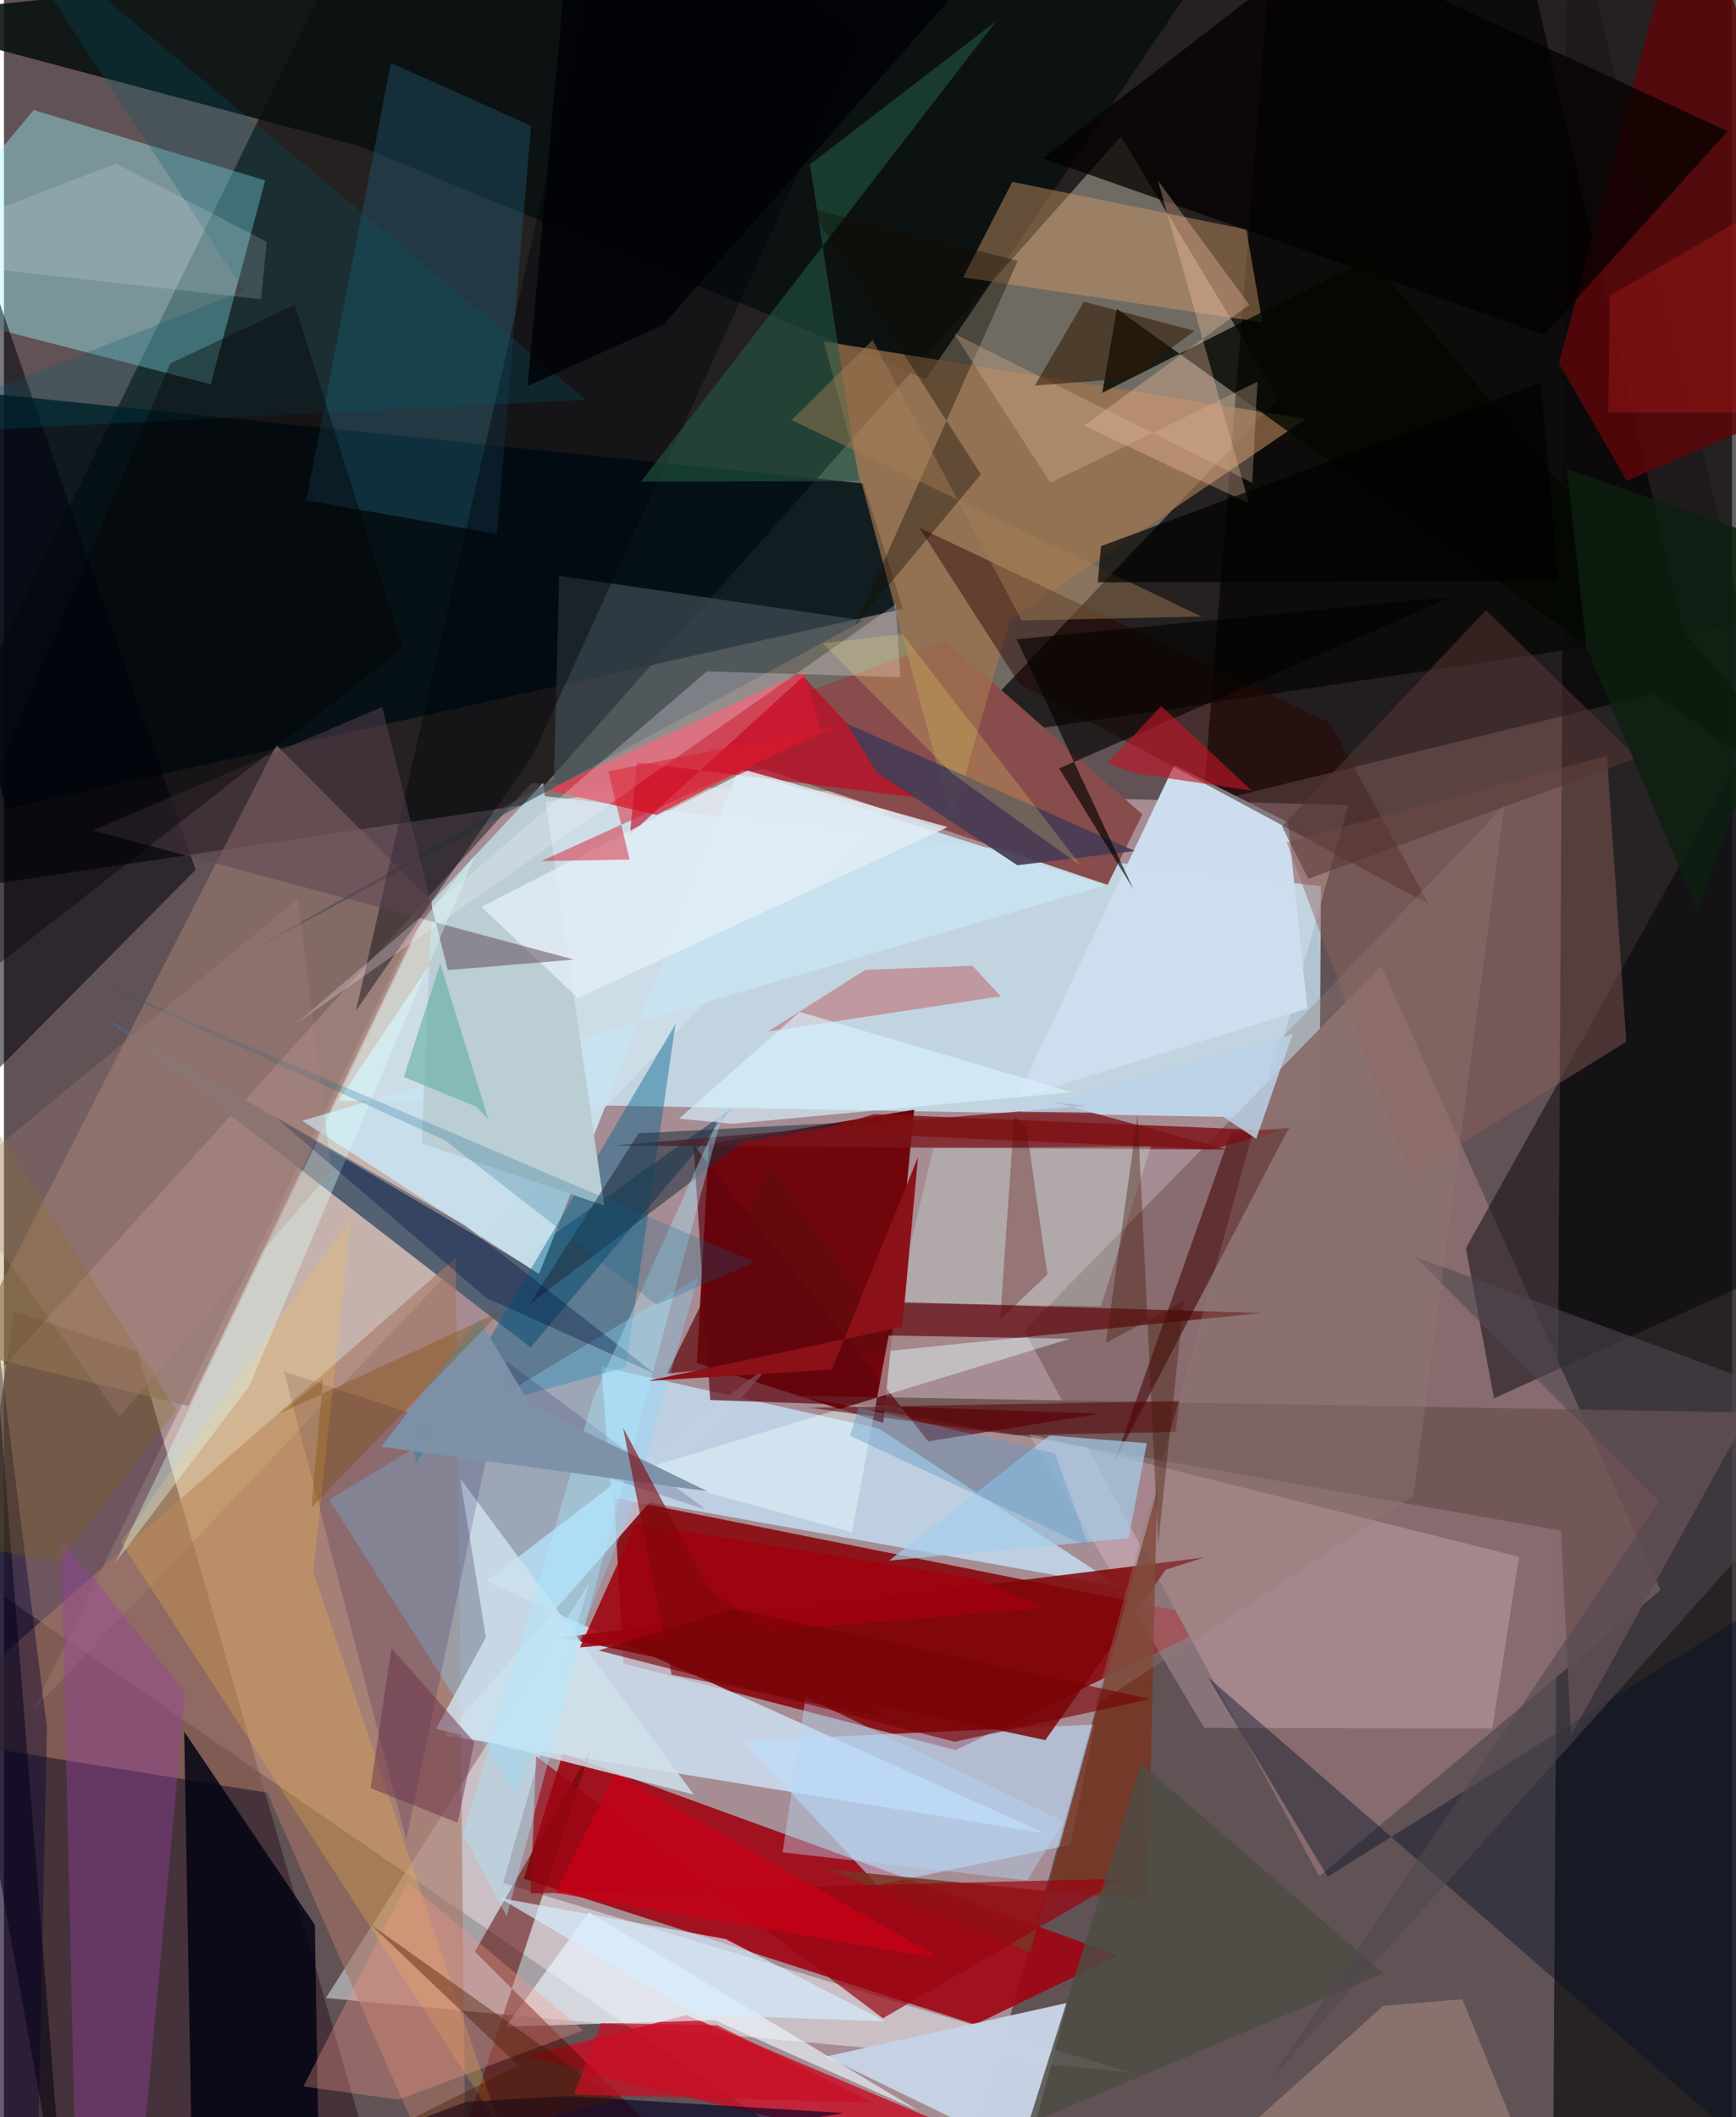 <svg xmlns="http://www.w3.org/2000/svg" width="228" height="278" viewBox="0 0 836 1024"><path fill="#615255" d="M0 0h836v1024H0z"/><path fill="#fcd6e2" fill-opacity=".443" d="M455.847 1086l194.465-696.596-395.253-10.573L-62 729.453z"/><path fill="#010400" fill-opacity=".627" d="M181.904-62L-62 435.981l917.162-136.348L876.21-35.049z"/><path fill="#fff8dd" fill-opacity=".349" d="M616.648 192.522L540.376 65.99 196.462 453.033 14.035 827.23z"/><path fill="#8b151b" fill-opacity=".996" d="M295.159 724.4l4.558 80.198 160.702 41.895 129.79-63.005z"/><path fill="#ceedfe" fill-opacity=".733" d="M637.16 428.648l-376.488-43.692-98.895 147.412 474.616 8.658z"/><path fill="#6f050a" fill-opacity=".988" d="M341.102 553.325l99.264-16.631-14.961 151.52-90.238-28.968z"/><path fill="#a00210" fill-opacity=".878" d="M539.015 945.822l-69.191 33.382-218.356-70.535 18.917-60.656z"/><path fill="#1d191c" fill-opacity=".843" d="M749.238 1086l6.95-1148 96.967 413.258L854.44 1086z"/><path fill="#886b6e" fill-opacity=".988" d="M666.316 467.167L801.391 769.05 636.29 907.539 493.6 643.569z"/><path fill="#d2ecfe" fill-opacity=".737" d="M233.398 764.829l270.296 121.897-290.408-47.363L372.072 658.6z"/><path fill="#eef4fc" fill-opacity=".478" d="M241.464 910.748l302.406 91.368-388.125-35.735L283.17 765.564z"/><path fill="#010f15" fill-opacity=".839" d="M415.784 233.827l19.154 60.702L.96 391.24l-48.662-205.068z"/><path fill="#1e0014" fill-opacity=".396" d="M64.704 653.726L4.936 634.333-62 1086h251.512z"/><path fill="#a1f5fc" fill-opacity=".408" d="M100.03 185.871l-161.61-41.563 75.964-91.099 111.97 34.075z"/><path fill-opacity=".647" d="M736.671-21.887l81.77 352.514-238.398 58.199L611.881-9.161z"/><path fill="#bed1e3" fill-opacity=".976" d="M288.945 661.055l134.306 29.838 116.542 76.55-245.922-44.047z"/><path fill="#091010" fill-opacity=".894" d="M445.894 183.444l166.13-245.14L-62 8.174l233.966 62.454z"/><path fill="#874c4b" d="M325.255 357.688l130.348-47.68 95.134 83.87-16.862 34.095z"/><path fill="#536173" d="M47.297 491.165L248.405 609.48l104.038-73.764-97.682 115.974z"/><path fill="#c70d25" fill-opacity=".808" d="M294.142 1005.566l251.756 59.992-215.701-90.921-77.172 19.79z"/><path fill="#c7d2e4" fill-opacity=".98" d="M563.344 1075.043L483.507 1086l31.014-117.316-116.994 26.03z"/><path fill="#a67664" fill-opacity=".604" d="M127.386 867.053L223.668 1086l-5.126-477.63L-44.99 839.342z"/><path fill="#cedeee" fill-opacity=".984" d="M489.948 531.148l140.608-43.398-9.431-90.086-54.945-27.672z"/><path fill="#010212" fill-opacity=".827" d="M152.986 1086l-2.575-154.908-63.216-93.57 4.337 240.655z"/><path fill="#bce0ff" fill-opacity=".573" d="M515.94 892.248l11.806-58.15-170.38 7.853 65.17 69.812z"/><path fill="#705557" fill-opacity=".91" d="M758.11 839.32l86.127-156.137-462.252-8.123 371.26 65.229z"/><path fill="#96766c" fill-opacity=".651" d="M206.485 435.391l-74.669-75.054-150.024 293.521 107.383 26.144z"/><path fill="#5e0509" fill-opacity=".824" d="M785.059 232.516l-32.81-56.803L815.89-62 898 183.997z"/><path fill="#a2754e" fill-opacity=".69" d="M458.632 397.056l-62.033-231.904 233.188 37.495-143.167 97.306z"/><path fill="#c8e2ef" fill-opacity=".941" d="M532.653 428.139l-177.216-56.084-96.62 244.168-114.495-74.145z"/><path fill="#ffd6e7" fill-opacity=".247" d="M495.915 693.53l84.754 142.193 139.39.26 12.891-83.01z"/><path fill="#7b161d" fill-opacity=".769" d="M591.998 556.056l-84.05-22.953 15.578 1.746-228.78 19.234z"/><path fill="#02648f" fill-opacity=".435" d="M196.493 689.657l2.916 18.06 125.486-212.48-24.064 166.14z"/><path fill="#7f0508" fill-opacity=".859" d="M503.79 841.63l-234.179-49.643 310.743-38.663-18.344 5.921z"/><path fill="#000008" fill-opacity=".467" d="M720.854 676.293l174.48-78.846L898 262.097 707.238 603.729z"/><path fill="#d44456" fill-opacity=".941" d="M315.827 394.15l79.206-41.037-8.163-28.229-123.946 57.189z"/><path fill="#205871" fill-opacity=".42" d="M238.502 258.242L254.994 60.85l-67.79-30.416-40.944 211.554z"/><path fill="#620b0f" fill-opacity=".718" d="M370.714 563.027l46.312 66.193 191.271 5.822-287.516 29.31z"/><path fill="#01000e" fill-opacity=".529" d="M-57.322-13.15L92.74 420.668-62 576.815 30.245 1086z"/><path fill="#d0996a" fill-opacity=".451" d="M487.826 87.954l113.194 23.057 7.755 44.906-144.757-21.784z"/><path fill="#87daff" fill-opacity=".333" d="M335.878 617.751l-32.622 112.426L247.44 867.32l-90.134-142.007z"/><path fill="#280300" fill-opacity=".455" d="M641.408 349.65l47.965 87.762-198.194-106.72-48.426-75.508z"/><path fill="#783421" fill-opacity=".847" d="M398.631 904.153l97.87 40.05 61.337-223.247-4.53 198.533z"/><path fill="#050000" fill-opacity=".745" d="M637.203-27.333L502.645 76.549l242.424 85.443 88.749-98.545z"/><path fill="#f0f8ff" fill-opacity=".635" d="M343.875 977.106l-101.19 3.143 40.325-55.337 159.646 96.09z"/><path fill="#5e0a07" fill-opacity=".549" d="M370.7 1086l-149.119-51.169 62.113-188.056-55.897 97.167z"/><path fill="#001024" fill-opacity=".416" d="M582.495 811.278L898 1086l-8.981-334.205-248.637 155.936z"/><path fill="#030801" fill-opacity=".804" d="M531.326 189.994l7.052-40.566L898 406.63 660.92 124.552z"/><path fill="#963ea6" fill-opacity=".388" d="M35.42 1086l-7.738-341.756 59.994 73.94L63.036 1086z"/><path fill="#baced4" d="M207.134 435.927l-5.057 117.148 88.296 29.958-29.592-204.258z"/><path fill="#414f58" fill-opacity=".667" d="M266.062 376.797l2.518-98.286 147.349 21.613L118.655 460.3z"/><path fill="#420100" fill-opacity=".553" d="M593.622 547.63l-56.554 159.708 80.377-153.845 4.37-7.968z"/><path fill="#d0e1ec" fill-opacity=".831" d="M233.133 791.918l-12.4-76.867L333.69 867.933l-124.61-31.816z"/><path fill="#8e615a" fill-opacity=".447" d="M784.808 503.866L680.15 568.642 620.56 407.34l154.96-41.801z"/><path fill="#110049" fill-opacity=".169" d="M339.552 730.13l-96.402-71.625-48.523 231.097-59.181-226.21z"/><path fill="#a5cdeb" fill-opacity=".702" d="M428.181 754.82l77.67-60.522 47.045 3.696-8.834 45.999z"/><path fill="#9b0310" fill-opacity=".694" d="M254.807 915.806l286.479-7.157-116.08 67.537-167.748-126.765z"/><path fill="#c5001f" fill-opacity=".624" d="M306.195 368.755l-3.392 34.897 83.923-76.489 54.095 58.485z"/><path fill="#483c54" fill-opacity=".925" d="M407.78 350.003l139.261 61.553-56.778 6.93-68.011-44.87z"/><path fill="#60040e" fill-opacity=".69" d="M341.67 677.145l-8.08-123.505 113.6 143.495 83.083-13.392z"/><path fill="#00040c" fill-opacity=".424" d="M255.952 365.107l-85.68 123.762L296.294-62l118.591 78.863z"/><path fill="#fec8ab" fill-opacity=".322" d="M558.294 87.388l44.002 156.08-79.837-37.62 79.99-58.444z"/><path fill="#fec23e" fill-opacity=".239" d="M167.745 589.506L56.612 745.798l183.202 282.798-90.164-268.524z"/><path fill="#e2edf6" fill-opacity=".816" d="M456.543 400.04l-96.97-27.334-128.592 65.907 46.648 44.12z"/><path fill="#cba79a" fill-opacity=".373" d="M538.086 1086l129.205-115.852 38.247-3.2L754.003 1086z"/><path fill="#235844" fill-opacity=".592" d="M308.172 232.957l171.84-222.742-90.087 69.299 23.72 153.145z"/><path fill="#ba110b" fill-opacity=".306" d="M482.205 481.864l-112.604 17.08 47.11-29.856 51.821-1.99z"/><path fill="#000026" fill-opacity=".627" d="M223.807 1016.528l48.667-2.707 134.012 8.19-347.229 56.183z"/><path fill="#f8998c" fill-opacity=".329" d="M190.794 1015.529l-45.928-6.39 50.352-98.626 85.003 71.483z"/><path fill="#4d4b44" fill-opacity=".831" d="M485.284 1059.96l65.029-206.818L667.25 954.465l-181.908 77.023z"/><path fill="#c4d7d3" fill-opacity=".357" d="M449.623 555.275l-17.74 74.905 98.828 1.57 24.17-77.297z"/><path fill="#020301" fill-opacity=".639" d="M510.5 371.64l190.059-83.052L489.952 309.2l56.491 120.932z"/><path fill="#e8fdff" fill-opacity=".427" d="M427.977 645.948l-17.701 95.231-106.01-29.173 211.54-64.518z"/><path fill="#faf1ff" fill-opacity=".259" d="M431.447 292.215l2.181 35.319-93.56-2.818L141.964 494.61z"/><path fill="#9e020e" fill-opacity=".871" d="M305.769 736.808l163.147 26.408 35.042 14.416-225.318 19.134z"/><path fill="#140e00" fill-opacity=".384" d="M472.632 229.41l-82.5-128.456 100.32 25.2-78.518 176.08z"/><path fill="#5d4353" fill-opacity=".502" d="M275.75 464.114L42.989 401.646l139.96-59.697 31.75 127.27z"/><path fill="#1e2e3e" fill-opacity=".541" d="M416.428 542.388l-109.458 5.78-52.625 82.56 103.641-78.531z"/><path fill="#005a6b" fill-opacity=".259" d="M-7.736-48.104L281.602 193.36-62 210.58l178.194-70.011z"/><path fill="#8c1119" fill-opacity=".992" d="M442.197 559.69l-7.583 82.017-123.311 26.215 89.2-5.509z"/><path fill="#514850" fill-opacity=".565" d="M682.546 607.763L898 687.338l-285.35 318.49 187.967-279.62z"/><path fill="#defff6" fill-opacity=".373" d="M202.371 445.55l25.824-32.413-109.533 257.331-64.718 85.31z"/><path fill="#c11627" fill-opacity=".624" d="M533.75 369.279l26.11-27.807 43.813 40.954-56.626-8.388z"/><path fill="#001542" fill-opacity=".361" d="M233.351 627.743l81.474 36.69-91.835-71.844-92.035-52.554z"/><path fill="#d7f0fd" fill-opacity=".671" d="M352.582 543.523L516.44 528.26l-131.473-38.84-58.383 51.66z"/><path fill="#7e1014" fill-opacity=".824" d="M391.91 547.353l29.146-8.47 195.95 7.981-31.983 9.02z"/><path fill="#abebff" fill-opacity=".376" d="M243.219 926.852l-21.103-39.684 63.3-211.859 63.456-141.253z"/><path fill="#550001" fill-opacity=".529" d="M488.996 694.131l77.85-1.527 1.76-14.959-179.049 3.236z"/><path fill="#543634" fill-opacity=".549" d="M631.044 425.074l-12.762-25.331 98.66-104.618 73.139 71.418z"/><path fill="#d5edff" fill-opacity=".675" d="M349.16 937.858l77.326 39.822-91.843-3.332-94.944-56.408z"/><path fill="#6c324a" fill-opacity=".498" d="M227.544 842.597l-40.094-45.483-10.1 67.774 42.158 16.713z"/><path fill="#7d91a8" fill-opacity=".969" d="M254.757 679.687l-24.89-41.643-47.359 61.69 157.837 21.558z"/><path fill="#000105" fill-opacity=".388" d="M80.381 175.842l60.308-28.448 52.349 166.24L-62 512.525z"/><path fill="#dcb597" fill-opacity=".325" d="M606.416 184.601l-2.526 48.951-144.21-72.178 46.543 72.147z"/><path fill="#b8d5f7" fill-opacity=".427" d="M495.033 909.437l17.568-28.535-124.797-60.047-11.1 75.053z"/><path fill="#301901" fill-opacity=".549" d="M498.69 186.472l46.113-3.501 31.216-22.947-53.585-14.122z"/><path fill="#ecefff" fill-opacity=".173" d="M124.353 144.721l2.774-27.717L54.263 79.11-62 123.766z"/><path fill="#a67d55" fill-opacity=".447" d="M381.016 203.193l39.224-38.747 72.115 135.628 86.928-1.88z"/><path fill="#da1a2a" fill-opacity=".482" d="M292.373 373.01l10.308 42.742-42.814.741 144.613-65.61z"/><path fill="#937c76" fill-opacity=".333" d="M616.184 504.158l109.72-114.693-44.077 334.251-154.21 101.214z"/><path fill="#0a638c" fill-opacity=".231" d="M363.155 610.383l-47.454 20.648-102.328-79.493-184.786-83.989z"/><path fill="#64ada5" fill-opacity=".6" d="M234.396 541.481l-5.74-6.108-35.214-14.52 17.64-54.756z"/><path fill="#b71d1d" fill-opacity=".349" d="M776.966 143.026l-.84 56.485L898 199.493V72.7z"/><path fill="#05022f" fill-opacity=".404" d="M15.475 1086L-62 993.337l43.11-470.76 39.686 312.995z"/><path fill="#c80117" fill-opacity=".757" d="M266.84 915.532l28.96-57.545 155.218 87.942-10.904-.655z"/><path fill="#431703" fill-opacity=".376" d="M570.739 629.359l-12.387 117.683-9.896-207.782-15.346 110.216z"/><path fill="#010000" fill-opacity=".686" d="M530.707 264.165l-1.52 17.515 222.744-.584-8.435-95.989z"/><path fill="#bbd2e7" fill-opacity=".839" d="M587.774 538.861l18.052 11.94 17.623-50.705-132.07 37.606z"/><path fill="#fcf176" fill-opacity=".208" d="M434.596 306.64l86.555 112.284-62.876-45.129-62.24-62.675z"/><path fill="#804b01" fill-opacity=".349" d="M133.119 683.75l107.284-49.5-91.677 94.99 5.61-62.248z"/><path fill="#826b00" fill-opacity=".251" d="M-62 455.905L83.5 682.004l-57.262 74.348L-62 737.133z"/><path fill="#481500" fill-opacity=".4" d="M248.896 999.01l-136.415 68.033 183.854-51.807-119-84.461z"/><path fill="#0b2010" fill-opacity=".831" d="M881.902 270.668l-62.8 169.593-53.517-127.06-9.513-86.36z"/><path fill="#7e080b" fill-opacity=".604" d="M427.025 830.908l-104.071-20.941-23.444-119.413 41.725 78.06z"/><path fill="#5a0705" fill-opacity=".318" d="M494.67 545.482l10.091 70.987-22.815 21.765 6.81-98.552z"/><path fill="#ac8882" fill-opacity=".263" d="M158.46 566.487L55.853 685.145-24.93 572.597l167.254-137.983z"/><path fill="#000206" fill-opacity=".804" d="M276.132-62l-22.845 248.704 65.773-29.623L474.172-19.391z"/><path fill="#ca0d24" fill-opacity=".71" d="M288.894 978.52l56.206 1.01 75.418 37.418-144.75-3.893z"/><path fill="#5e9ac5" fill-opacity=".404" d="M413.477 680.71l94.941 22.288 16.458 45.289-115.534-53.842z"/><path fill="#780305" fill-opacity=".639" d="M287.636 798.267l65.237-20.24 201.715 43.761-94.7 20.64z"/></svg>